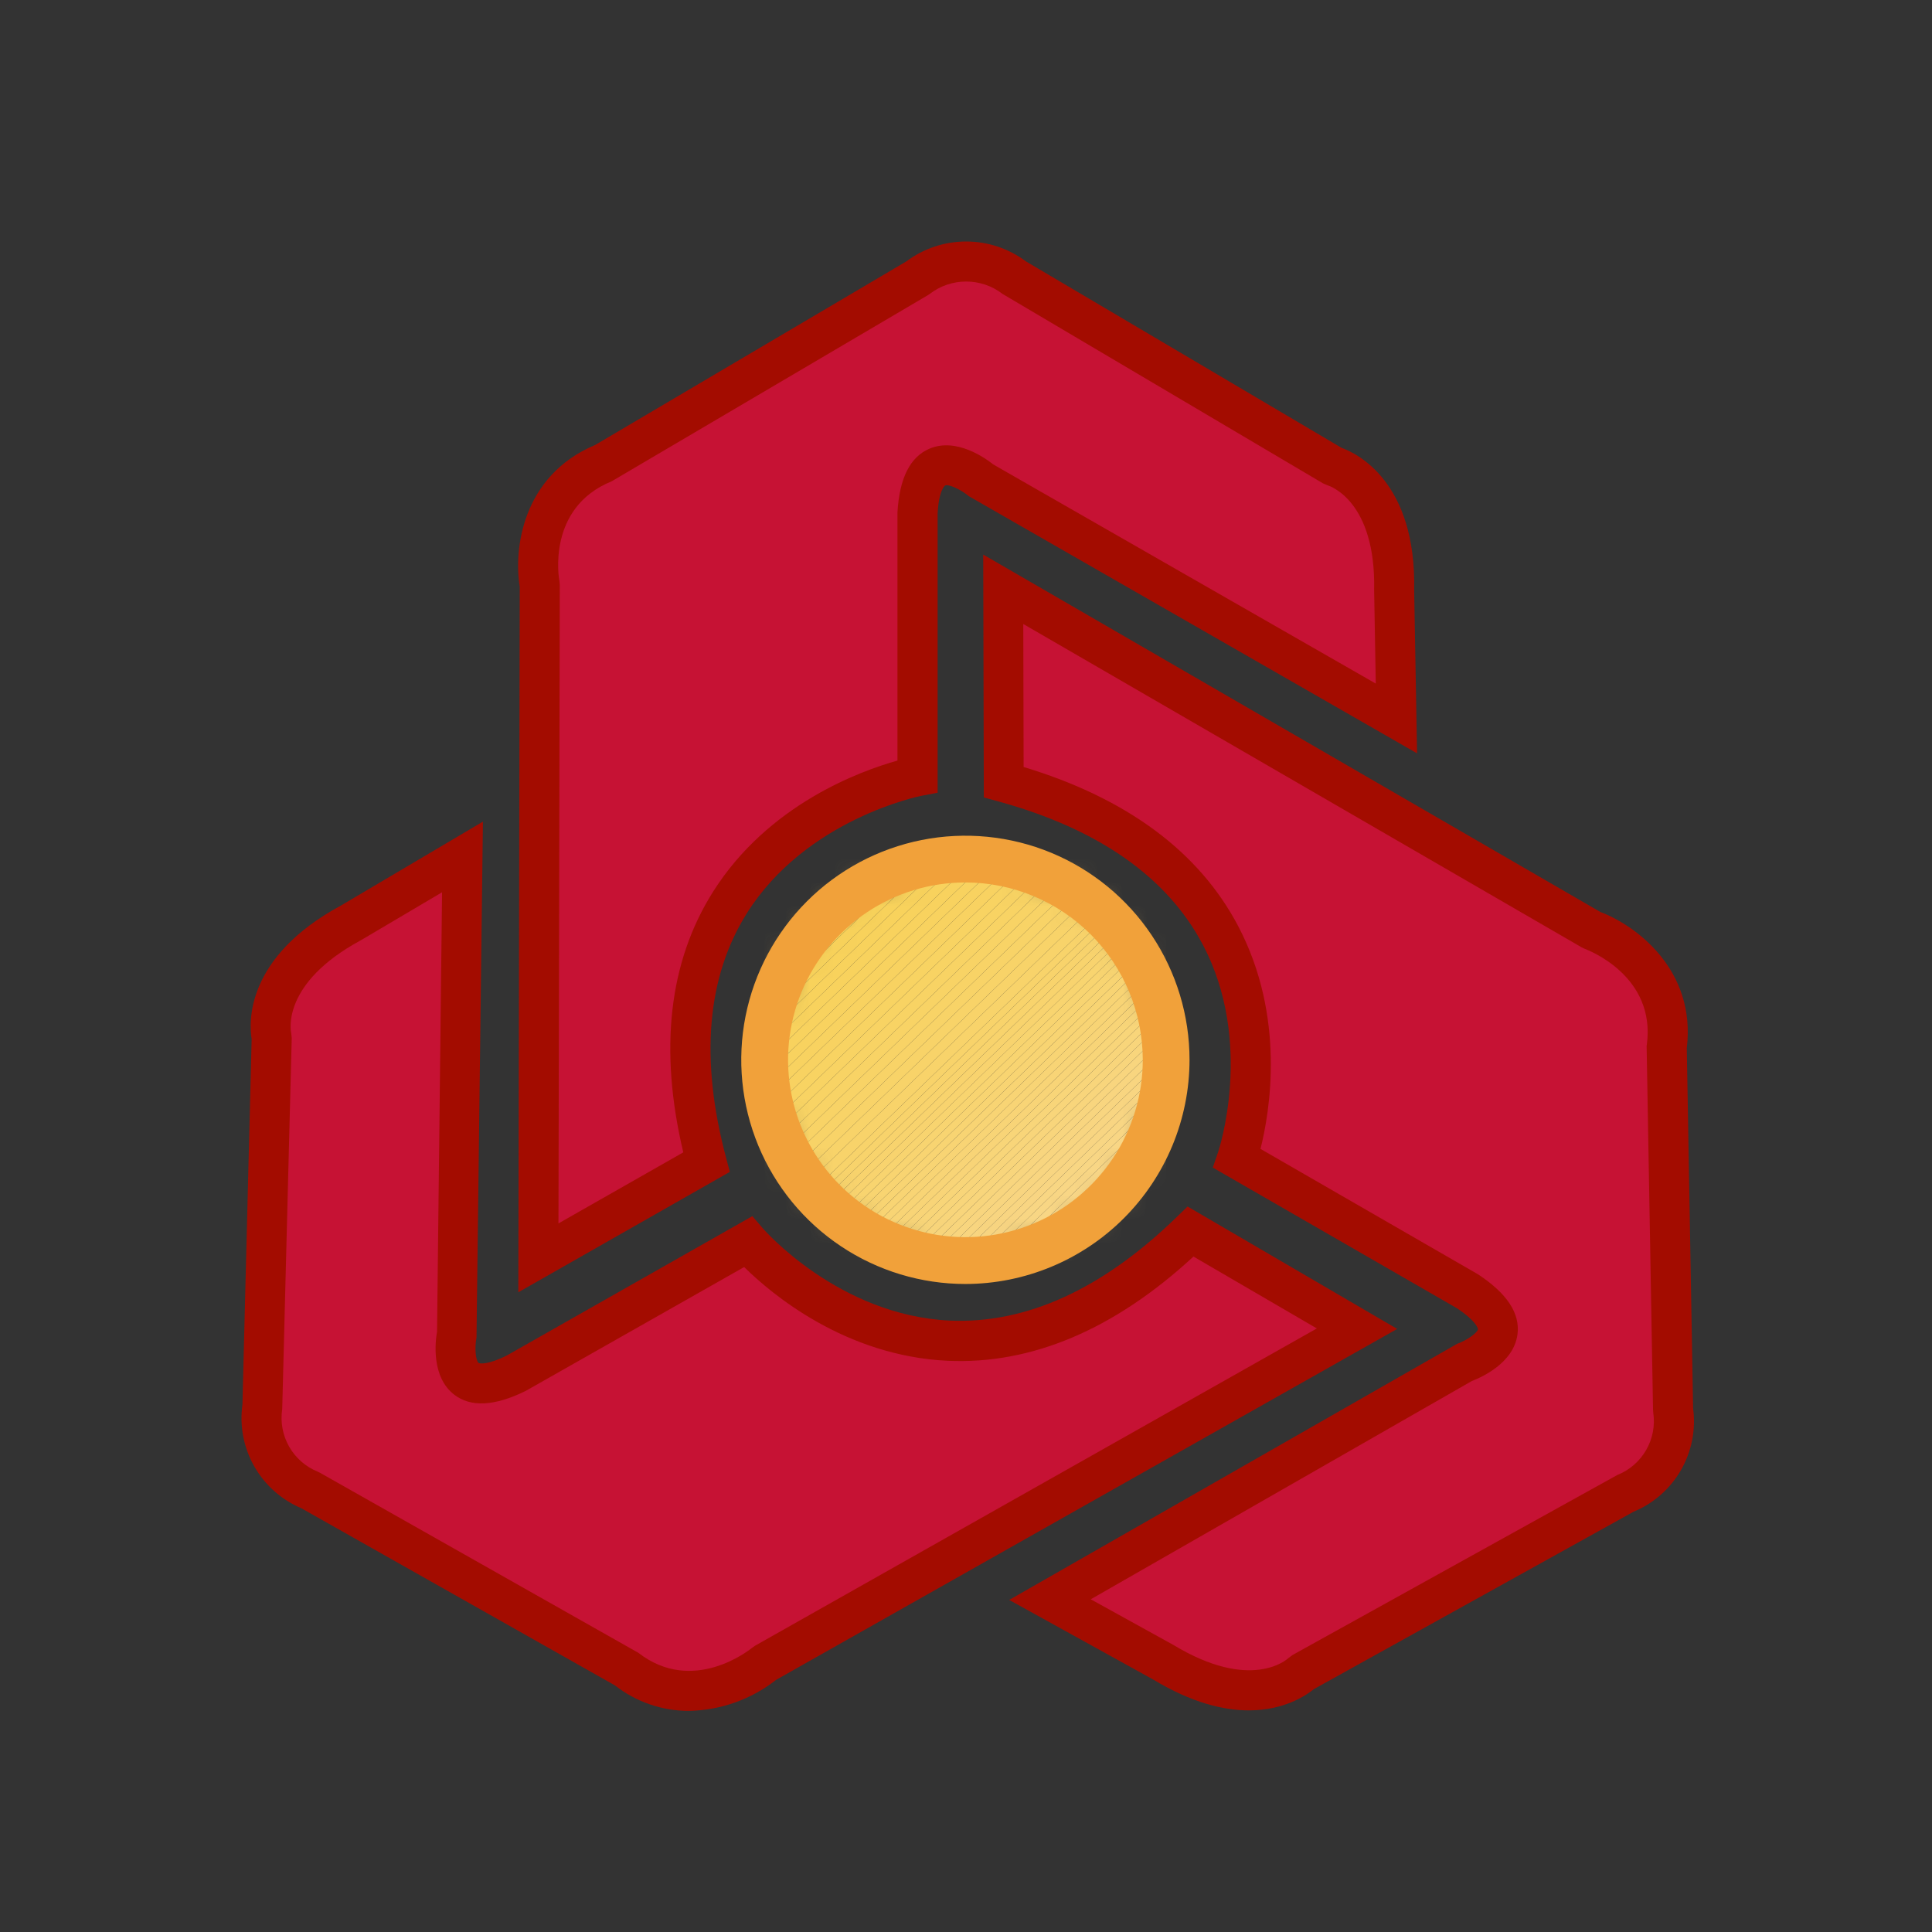 <svg width="80" height="80" viewBox="0 0 80 80" fill="none" xmlns="http://www.w3.org/2000/svg">
<rect x="0" y="0" width="80" height="80" fill="#333333" stroke="none"/>
<path fill-rule="evenodd" clip-rule="evenodd" d="M37.989 11.514L25.013 19.17C21.667 20.536 22.357 24.223 22.357 24.223L22.299 52.089L29.247 48.125C25.628 34.465 37.986 32.144 37.986 32.144V21.212C38.192 17.798 40.642 19.915 40.642 19.915L57.821 29.75L57.727 24.422C57.822 19.983 55.2 19.3 55.2 19.3L42.017 11.514C41.451 11.07 40.754 10.825 40.035 10.815C39.297 10.828 38.582 11.073 37.991 11.514H37.989Z" fill="url(#paint0_radial_10416_69048)"/>
<path d="M21.462 53.511L21.521 24.292C21.268 22.767 21.609 19.7 24.646 18.425L37.528 10.825C38.243 10.289 39.112 10 40.006 10C40.899 10 41.769 10.289 42.484 10.825L55.548 18.542C56.173 18.766 58.653 19.941 58.557 24.439L58.678 31.195L40.114 20.544C39.787 20.269 39.292 20.041 39.137 20.103C39.137 20.103 38.878 20.259 38.825 21.262V32.825L38.151 32.953C38.104 32.962 33.384 33.906 30.925 37.817C29.271 40.448 28.981 43.844 30.057 47.908L30.221 48.525L21.462 53.511ZM40.006 11.658C39.46 11.657 38.928 11.838 38.496 12.172L38.412 12.228L25.326 19.931C22.636 21.025 23.139 23.944 23.165 24.067L23.179 24.223L23.125 50.659L28.293 47.717C27.282 43.452 27.697 39.823 29.526 36.925C31.811 33.308 35.62 31.925 37.162 31.494V21.214C37.246 19.784 37.693 18.914 38.492 18.577C39.604 18.108 40.807 18.975 41.128 19.231L56.968 28.306L56.9 24.438C56.978 20.744 55.06 20.123 54.979 20.098L54.781 20.014L41.515 12.172C41.083 11.838 40.552 11.657 40.006 11.658Z" fill="#A30C00"/>
<path fill-rule="evenodd" clip-rule="evenodd" d="M41.542 24.4L65.917 38.512C65.917 38.512 69.487 39.786 69.019 43.356L69.283 58.38C69.386 59.098 69.246 59.83 68.883 60.458C68.521 61.087 67.958 61.575 67.284 61.845L53.931 69.255C53.931 69.255 52.033 71.165 48.192 68.844L43.476 66.236L60.6 56.43C60.6 56.43 63.673 55.383 60.789 53.483L51.22 47.969C51.22 47.969 55.315 36.162 41.561 32.383L41.542 24.4Z" fill="#C61234"/>
<path d="M51.708 70.823C50.671 70.823 49.352 70.511 47.76 69.551L41.789 66.25L60.336 55.645C60.771 55.489 61.182 55.176 61.199 55.042C61.199 54.984 61.08 54.667 60.336 54.176L50.219 48.347L50.441 47.7C50.457 47.654 51.952 43.169 49.8 39.106C48.324 36.315 45.48 34.323 41.346 33.187L40.738 33.02L40.713 22.964L66.269 37.764C67.727 38.314 70.24 40.151 69.846 43.403L70.108 58.319C70.226 59.204 70.049 60.103 69.603 60.877C69.157 61.651 68.468 62.255 67.643 62.597L54.41 69.94C54.105 70.187 53.196 70.823 51.708 70.823ZM45.166 66.223L48.59 68.115C51.793 70.053 53.288 68.717 53.349 68.658L53.525 68.528L66.972 61.075C67.474 60.875 67.893 60.512 68.163 60.044C68.433 59.576 68.537 59.031 68.458 58.497L68.449 58.392L68.183 43.306L68.193 43.245C68.566 40.4 65.75 39.339 65.63 39.292L65.497 39.23L42.372 25.839L42.386 31.759C46.663 33.053 49.649 35.267 51.269 38.345C53.25 42.111 52.582 46.037 52.194 47.573L61.199 52.765C62.41 53.561 62.947 54.387 62.836 55.251C62.68 56.445 61.33 57.039 60.949 57.183L45.166 66.223Z" fill="#A30C00"/>
<path fill-rule="evenodd" clip-rule="evenodd" d="M56.191 55.023L31.669 68.874C31.669 68.874 28.763 71.303 25.922 69.095L12.841 61.705C12.17 61.431 11.61 60.939 11.252 60.308C10.895 59.678 10.759 58.945 10.867 58.228L11.252 42.969C11.252 42.969 10.568 40.364 14.514 38.231L19.15 35.491L18.921 55.227C18.921 55.227 18.263 58.405 21.364 56.878L30.969 51.428C30.969 51.428 39.068 60.944 49.3 51.005L56.191 55.023Z" fill="#C61234"/>
<path d="M28.519 70.845C27.41 70.844 26.335 70.471 25.462 69.788L12.476 62.452C11.654 62.105 10.969 61.495 10.528 60.719C10.087 59.943 9.915 59.042 10.039 58.158L10.42 43.03C10.311 42.373 10.133 39.65 14.12 37.495L19.997 34.022L19.731 55.388C19.642 55.838 19.705 56.349 19.816 56.434C19.859 56.47 20.197 56.523 20.997 56.122L31.153 50.358L31.6 50.877C31.63 50.913 34.733 54.47 39.333 54.683C42.494 54.82 45.647 53.385 48.723 50.397L49.175 49.959L57.855 55.028L32.139 69.559C31.104 70.37 29.833 70.821 28.519 70.845ZM18.305 36.947L14.936 38.938C11.645 40.717 12.039 42.688 12.056 42.767L12.08 42.983L11.686 58.352C11.604 58.885 11.705 59.431 11.971 59.9C12.238 60.369 12.655 60.735 13.155 60.938L13.248 60.983L26.431 68.438C28.695 70.198 31.041 68.314 31.141 68.233L31.261 68.148L54.528 55.008L49.419 52.031C46.138 55.061 42.7 56.506 39.237 56.347C34.987 56.145 31.942 53.578 30.814 52.466L21.773 57.592C20.475 58.234 19.488 58.277 18.805 57.748C17.853 57.013 18.023 55.545 18.097 55.142L18.305 36.947Z" fill="#A30C00"/>
<mask id="mask0_10416_69048" style="mask-type:luminance" maskUnits="userSpaceOnUse" x="31" y="35" width="18" height="18">
<path d="M31.664 43.888C31.664 46.092 32.54 48.207 34.099 49.766C35.658 51.324 37.772 52.2 39.977 52.2C42.181 52.2 44.295 51.324 45.854 49.766C47.413 48.207 48.289 46.092 48.289 43.888C48.289 41.683 47.413 39.569 45.854 38.01C44.295 36.451 42.181 35.575 39.977 35.575C37.772 35.575 35.658 36.451 34.099 38.01C32.54 39.569 31.664 41.683 31.664 43.888Z" fill="white"/>
</mask>
<g mask="url(#mask0_10416_69048)">
<path d="M45.984 52.2L48.289 49.974V52.2H45.984Z" fill="#F8D790"/>
<path d="M45.583 52.2L48.289 49.584V49.974L45.985 52.2H45.583Z" fill="#F8D790"/>
<path d="M45.18 52.2L48.289 49.196V49.585L45.583 52.2H45.18Z" fill="#F8D78F"/>
<path d="M44.776 52.2L48.289 48.807V49.196L45.179 52.2H44.776Z" fill="#F8D78E"/>
<path d="M44.373 52.2L48.289 48.417V48.806L44.776 52.2H44.373Z" fill="#F8D78D"/>
<path d="M43.971 52.2L48.289 48.028V48.417L44.374 52.2H43.971Z" fill="#F8D78C"/>
<path d="M43.568 52.2L48.289 47.639V48.028L43.97 52.2H43.568Z" fill="#F8D68B"/>
<path d="M43.166 52.2L48.289 47.251V47.64L43.569 52.2H43.166Z" fill="#F8D68A"/>
<path d="M42.763 52.2L48.289 46.861V47.25L43.166 52.2H42.763Z" fill="#F8D689"/>
<path d="M42.359 52.2L48.289 46.472V46.861L42.763 52.2H42.359Z" fill="#F8D688"/>
<path d="M41.958 52.2L48.289 46.083V46.472L42.36 52.2H41.958Z" fill="#F8D687"/>
<path d="M41.555 52.2L48.289 45.694V46.083L41.958 52.2H41.555Z" fill="#F8D686"/>
<path d="M41.151 52.2L48.289 45.303V45.694L41.554 52.2H41.151Z" fill="#F8D685"/>
<path d="M40.748 52.2L48.289 44.916V45.303L41.151 52.2H40.748Z" fill="#F8D684"/>
<path d="M40.346 52.2L48.289 44.525V44.916L40.749 52.2H40.346Z" fill="#F8D683"/>
<path d="M39.943 52.2L48.289 44.136V44.525L40.345 52.2H39.943Z" fill="#F8D582"/>
<path d="M39.541 52.2L48.289 43.747V44.136L39.944 52.2H39.541Z" fill="#F8D581"/>
<path d="M39.138 52.2L48.289 43.358V43.747L39.541 52.2H39.138Z" fill="#F8D580"/>
<path d="M38.736 52.2L48.289 42.969V43.358L39.138 52.2H38.736Z" fill="#F8D57F"/>
<path d="M38.333 52.2L48.289 42.58V42.969L38.736 52.2H38.333Z" fill="#F8D57E"/>
<path d="M37.93 52.2L48.289 42.191V42.58L38.333 52.2H37.93Z" fill="#F8D57C"/>
<path d="M37.526 52.2L48.289 41.802V42.191L37.929 52.2H37.526Z" fill="#F8D57B"/>
<path d="M37.123 52.2L48.289 41.413V41.802L37.526 52.2H37.123Z" fill="#F8D57A"/>
<path d="M36.722 52.2L48.289 41.024V41.413L37.123 52.2H36.722Z" fill="#F8D579"/>
<path d="M36.318 52.2L48.289 40.635V41.024L36.721 52.2H36.318Z" fill="#F8D578"/>
<path d="M35.916 52.2L48.289 40.246V40.635L36.319 52.2H35.916Z" fill="#F8D477"/>
<path d="M35.513 52.2L48.289 39.856V40.245L35.916 52.2H35.513Z" fill="#F8D476"/>
<path d="M35.109 52.2L48.289 39.467V39.856L35.513 52.2H35.109Z" fill="#F8D475"/>
<path d="M34.708 52.2L48.289 39.079V39.468L35.11 52.2H34.708Z" fill="#F8D474"/>
<path d="M34.305 52.2L48.289 38.69V39.078L34.708 52.2H34.305Z" fill="#F8D473"/>
<path d="M33.901 52.2L48.289 38.3V38.689L34.304 52.2H33.901Z" fill="#F8D472"/>
<path d="M33.498 52.2L48.289 37.911V38.3L33.901 52.2H33.498Z" fill="#F8D471"/>
<path d="M33.097 52.2L48.289 37.52V37.911L33.498 52.2H33.097Z" fill="#F8D470"/>
<path d="M32.693 52.2L48.289 37.131V37.52L33.096 52.2H32.693Z" fill="#F8D46F"/>
<path d="M32.291 52.2L48.289 36.743V37.132L32.694 52.2H32.291Z" fill="#F8D36E"/>
<path d="M31.888 52.2L48.289 36.353V36.743L32.291 52.2H31.888Z" fill="#F8D36D"/>
<path d="M31.664 52.028L48.289 35.964V36.353L31.887 52.2H31.664V52.028Z" fill="#F8D36C"/>
<path d="M31.664 51.639L48.289 35.575V35.964L31.664 52.028V51.639Z" fill="#F8D36B"/>
<path d="M31.664 51.25L47.888 35.574H48.289V35.575L31.664 51.639V51.25Z" fill="#F8D36A"/>
<path d="M31.664 50.693L47.311 35.574H47.888L31.664 51.25V50.693Z" fill="#F8D36A"/>
<path d="M31.664 50.135L46.734 35.574H47.311L31.664 50.693V50.135Z" fill="#F8D369"/>
<path d="M31.664 49.577L46.158 35.574H46.734L31.664 50.135V49.577Z" fill="#F8D368"/>
<path d="M31.664 49.021L45.58 35.574H46.158L31.664 49.577V49.021Z" fill="#F8D367"/>
<path d="M31.664 48.463L45.003 35.574H45.58L31.664 49.021V48.463Z" fill="#F8D366"/>
<path d="M31.664 47.905L44.427 35.574H45.003L31.664 48.463V47.905Z" fill="#F8D365"/>
<path d="M31.664 47.347L43.85 35.574H44.427L31.664 47.905V47.347Z" fill="#F8D364"/>
<path d="M31.664 46.791L43.273 35.574H43.85L31.664 47.347V46.791Z" fill="#F8D363"/>
<path d="M31.664 46.233L42.695 35.574H43.273L31.664 46.791V46.233Z" fill="#F8D362"/>
<path d="M31.664 45.675L42.119 35.574H42.695L31.664 46.233V45.675Z" fill="#F8D261"/>
<path d="M31.664 45.117L41.542 35.574H42.119L31.664 45.675V45.117Z" fill="#F8D260"/>
<path d="M31.664 44.561L40.966 35.574H41.542L31.664 45.117V44.561Z" fill="#F8D25F"/>
<path d="M31.664 44.003L40.388 35.574H40.966L31.664 44.561V44.003Z" fill="#F8D25E"/>
<path d="M31.664 43.446L39.811 35.574H40.388L31.664 44.003V43.446Z" fill="#F8D25D"/>
<path d="M31.664 42.889L39.234 35.574H39.811L31.664 43.446V42.889Z" fill="#F8D25C"/>
<path d="M31.664 42.331L38.658 35.574H39.234L31.664 42.889V42.331Z" fill="#F8D25B"/>
<path d="M31.664 41.774L38.08 35.574H38.658L31.664 42.331V41.774Z" fill="#F8D25A"/>
<path d="M31.664 41.216L37.503 35.574H38.08L31.664 41.774V41.216Z" fill="#F7D258"/>
<path d="M31.664 40.66L36.927 35.574H37.503L31.664 41.216V40.66Z" fill="#F7D257"/>
<path d="M31.664 40.102L36.35 35.574H36.927L31.664 40.66V40.102Z" fill="#F7D256"/>
<path d="M31.664 39.544L35.773 35.574H36.35L31.664 40.102V39.544Z" fill="#F7D255"/>
<path d="M31.664 38.986L35.195 35.574H35.773L31.664 39.544V38.986Z" fill="#F7D254"/>
<path d="M31.664 38.43L34.619 35.574H35.195L31.664 38.986V38.43Z" fill="#F7D253"/>
<path d="M31.664 37.872L34.042 35.574H34.619L31.664 38.43V37.872Z" fill="#F7D252"/>
<path d="M31.664 37.314L33.466 35.574H34.042L31.664 37.872V37.314Z" fill="#F7D251"/>
<path d="M31.664 36.757L32.888 35.574H33.466L31.664 37.314V36.757Z" fill="#F7D150"/>
<path d="M31.664 36.2L32.311 35.574H32.888L31.664 36.757V36.2Z" fill="#F7D14F"/>
<path d="M31.664 35.642L31.734 35.574H32.311L31.664 36.2V35.642Z" fill="#F7D14E"/>
<path d="M31.734 35.574L31.664 35.642V35.574H31.734Z" fill="#F7D14D"/>
</g>
<path d="M39.976 53.167C38.14 53.167 36.346 52.623 34.819 51.603C33.293 50.584 32.103 49.134 31.4 47.438C30.698 45.742 30.514 43.876 30.872 42.075C31.23 40.275 32.114 38.621 33.412 37.323C34.71 36.025 36.364 35.141 38.164 34.783C39.965 34.425 41.831 34.609 43.527 35.311C45.223 36.014 46.673 37.204 47.692 38.73C48.712 40.257 49.256 42.051 49.256 43.887C49.253 46.347 48.274 48.706 46.535 50.446C44.795 52.185 42.436 53.164 39.976 53.167ZM39.976 36.54C38.524 36.54 37.104 36.971 35.896 37.778C34.688 38.585 33.747 39.732 33.191 41.074C32.636 42.416 32.49 43.892 32.773 45.317C33.057 46.741 33.756 48.05 34.783 49.077C35.81 50.104 37.119 50.803 38.544 51.087C39.968 51.37 41.445 51.225 42.786 50.669C44.128 50.113 45.275 49.172 46.082 47.964C46.889 46.757 47.32 45.337 47.32 43.884C47.317 41.937 46.543 40.071 45.166 38.694C43.79 37.317 41.923 36.543 39.976 36.54Z" fill="#F1A13A"/>
<defs>
<radialGradient id="paint0_radial_10416_69048" cx="0" cy="0" r="1" gradientUnits="userSpaceOnUse" gradientTransform="translate(60.813 -127.196) scale(14.52)">
<stop stop-color="white"/>
<stop offset="0.06" stop-color="#FAECEF"/>
<stop offset="0.32" stop-color="#E8A0AD"/>
<stop offset="0.56" stop-color="#D96379"/>
<stop offset="0.76" stop-color="#CE3753"/>
<stop offset="0.91" stop-color="#C81C3C"/>
<stop offset="1" stop-color="#C61234"/>
</radialGradient>
</defs>
</svg>
